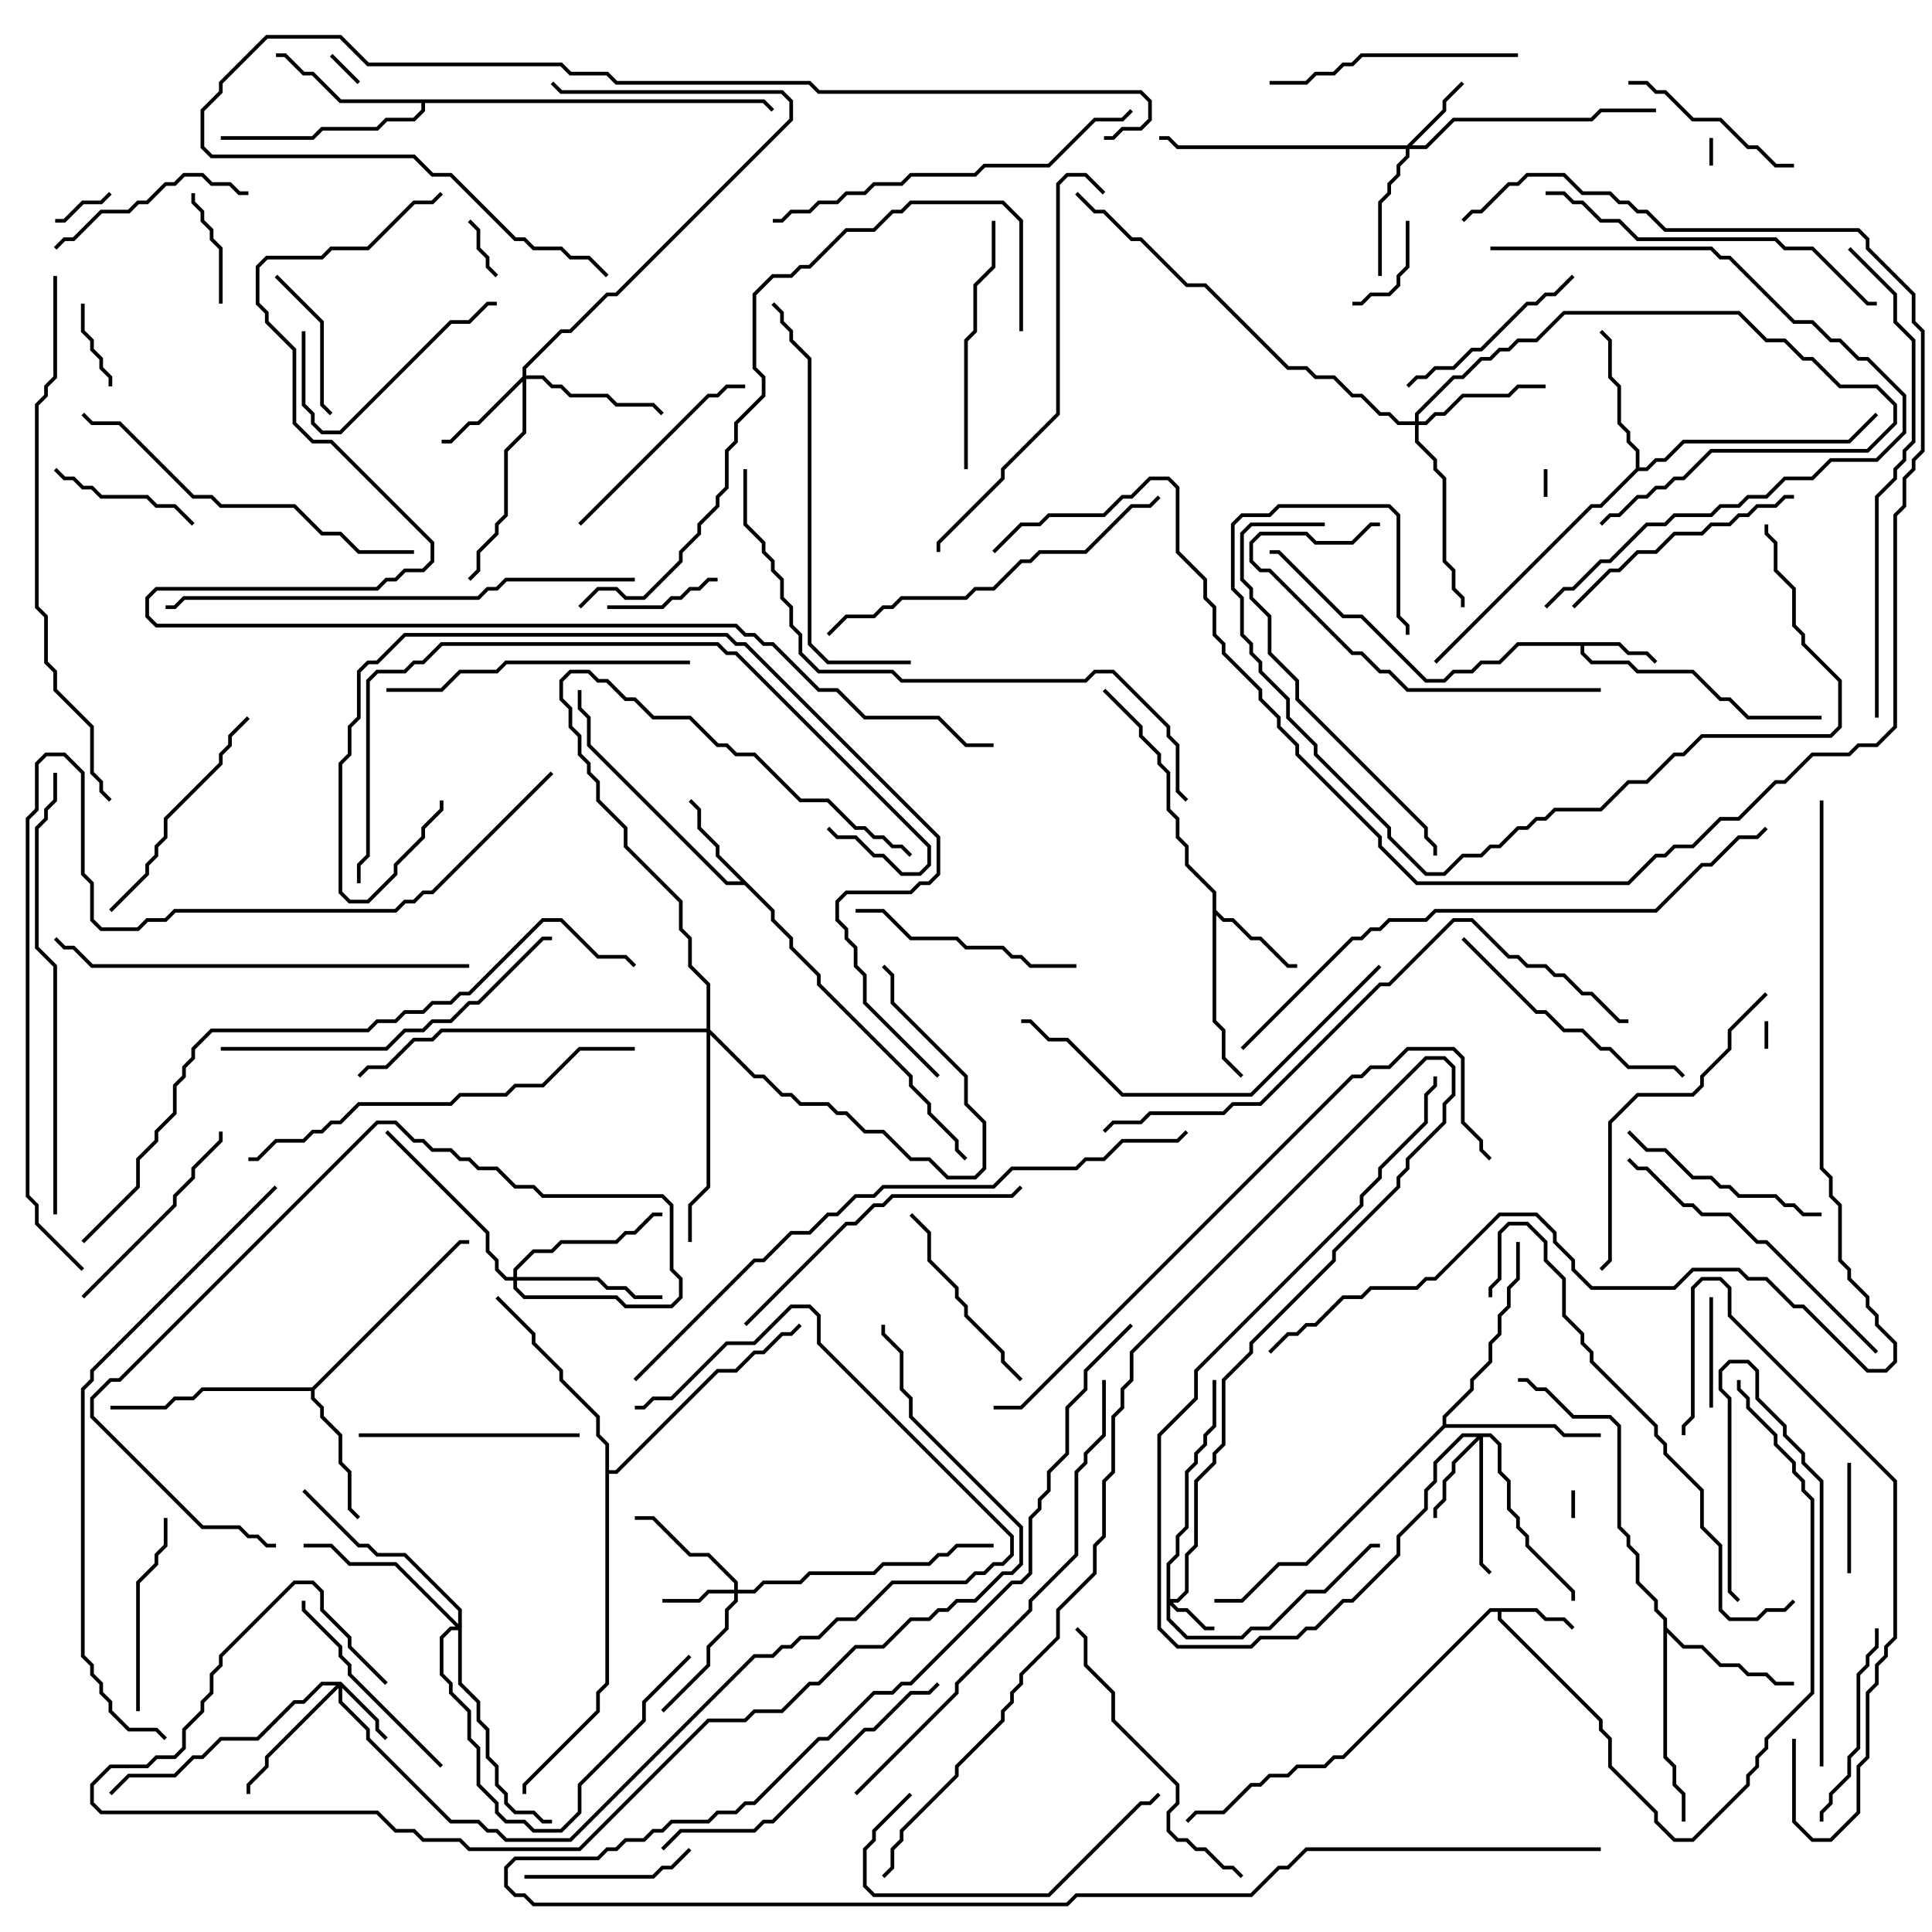 <svg version="1.1" width="105" height="105" xmlns="http://www.w3.org/2000/svg"><path d="M83.541,87.4L84.041,87.9L85.041,87.9L85.571,88.429L85.429,88.571L84.959,88.1L83.959,88.1L83.459,87.6L81.6,87.6L81.6,87.959L87.1,93.459L87.1,93.959L87.6,94.459L87.6,95.959L90.1,98.459L90.1,98.959L91.041,99.9L91.959,99.9L94.9,96.959L94.9,96.459L95.4,95.959L95.4,95.459L95.9,94.959L95.9,94.459L98.4,91.959L98.4,81.541L97.9,81.041L97.9,80.541L97.4,80.041L97.4,79.541L96.4,78.541L96.4,78.041L94.9,76.541L94.9,76.041L94.4,75.541L94.4,75L94.6,75L94.6,75.459L95.1,75.959L95.1,76.459L96.6,77.959L96.6,78.459L97.6,79.459L97.6,79.959L98.1,80.459L98.1,80.959L98.6,81.459L98.6,92.041L96.1,94.541L96.1,95.041L95.6,95.541L95.6,96.041L95.1,96.541L95.1,97.041L92.041,100.1L90.959,100.1L89.9,99.041L89.9,98.541L87.4,96.041L87.4,94.541L86.9,94.041L86.9,93.541L81.4,88.041L81.4,87.6L81.041,87.6L73.041,95.6L72.541,95.6L72.041,96.1L70.541,96.1L70.041,96.6L69.041,96.6L68.541,97.1L68.041,97.1L66.541,98.6L65.041,98.6L64.571,99.071L64.429,98.929L64.959,98.4L66.459,98.4L67.959,96.9L68.459,96.9L68.959,96.4L69.959,96.4L70.459,95.9L71.959,95.9L72.459,95.4L72.959,95.4L80.959,87.4z" stroke="none"/><path d="M88.041,34.9L88.541,35.4L89.541,35.4L90.071,35.929L89.929,36.071L89.459,35.6L88.459,35.6L87.959,35.1L86.1,35.1L86.1,35.459L86.541,35.9L88.541,35.9L89.041,36.4L92.041,36.4L93.541,37.9L94.041,37.9L95.041,38.9L99,38.9L99,39.1L94.959,39.1L93.959,38.1L93.459,38.1L91.959,36.6L88.959,36.6L88.459,36.1L86.459,36.1L85.9,35.541L85.9,35.1L82.541,35.1L81.541,36.1L80.541,36.1L80.041,36.6L79.041,36.6L78.541,37.1L77.459,37.1L73.959,33.6L72.959,33.6L69.459,30.1L69,30.1L69,29.9L69.541,29.9L73.041,33.4L74.041,33.4L77.541,36.9L78.459,36.9L78.959,36.4L79.959,36.4L80.459,35.9L81.459,35.9L82.459,34.9z" stroke="none"/><path d="M42.1,49.459L42.1,49.959L43.1,50.959L43.1,51.459L44.6,52.959L44.6,53.459L49.6,58.459L49.6,58.959L50.6,59.959L50.6,60.459L52.1,61.959L52.1,62.459L52.571,62.929L52.429,63.071L51.9,62.541L51.9,62.041L50.4,60.541L50.4,60.041L49.4,59.041L49.4,58.541L44.4,53.541L44.4,53.041L42.9,51.541L42.9,51.041L41.9,50.041L41.9,49.541L40.459,48.1L39.459,48.1L31.9,40.541L31.9,39.041L31.4,38.541L31.4,37.5L31.6,37.5L31.6,38.459L32.1,38.959L32.1,40.459L39.541,47.9L40.259,47.9L38.9,46.541L38.9,46.041L37.9,45.041L37.9,44.041L37.429,43.571L37.571,43.429L38.1,43.959L38.1,44.959L39.1,45.959L39.1,46.459z" stroke="none"/><path d="M65.9,48.541L64.4,47.041L64.4,46.041L63.9,45.541L63.9,44.541L63.4,44.041L63.4,42.041L62.9,41.541L62.9,41.041L61.9,40.041L61.9,39.541L59.929,37.571L60.071,37.429L62.1,39.459L62.1,39.959L63.1,40.959L63.1,41.459L63.6,41.959L63.6,43.959L64.1,44.459L64.1,45.459L64.6,45.959L64.6,46.959L66.1,48.459L66.1,49.459L66.541,49.9L67.041,49.9L68.041,50.9L68.541,50.9L70.041,52.4L70.5,52.4L70.5,52.6L69.959,52.6L68.459,51.1L67.959,51.1L66.959,50.1L66.459,50.1L66.1,49.741L66.1,55.459L66.6,55.959L66.6,57.459L67.571,58.429L67.429,58.571L66.4,57.541L66.4,56.041L65.9,55.541z" stroke="none"/><path d="M16.959,75.4L24.959,67.4L25.5,67.4L25.5,67.6L25.041,67.6L17.1,75.541L17.1,75.959L17.6,76.459L17.6,76.959L18.6,77.959L18.6,79.459L19.1,79.959L19.1,81.959L19.571,82.429L19.429,82.571L18.9,82.041L18.9,80.041L18.4,79.541L18.4,78.041L17.4,77.041L17.4,76.541L16.9,76.041L16.9,75.6L11.041,75.6L10.541,76.1L9.541,76.1L9.041,76.6L6,76.6L6,76.4L8.959,76.4L9.459,75.9L10.459,75.9L10.959,75.4z" stroke="none"/><path d="M90.4,88.041L89.9,87.541L89.9,87.041L88.9,86.041L88.9,84.541L88.4,84.041L88.4,83.541L87.9,83.041L87.9,77.541L87.459,77.1L85.459,77.1L83.959,75.6L83.459,75.6L82.959,75.1L82.5,75.1L82.5,74.9L83.041,74.9L83.541,75.4L84.041,75.4L85.541,76.9L87.541,76.9L88.1,77.459L88.1,82.959L88.6,83.459L88.6,83.959L89.1,84.459L89.1,85.959L90.1,86.959L90.1,87.459L90.6,87.959L90.6,88.459L91.541,89.4L92.541,89.4L93.541,90.4L94.541,90.4L95.041,90.9L96.041,90.9L96.541,91.4L97.5,91.4L97.5,91.6L96.459,91.6L95.959,91.1L94.959,91.1L94.459,90.6L93.459,90.6L92.459,89.6L91.459,89.6L90.6,88.741L90.6,95.459L91.1,95.959L91.1,96.959L91.6,97.459L91.6,99L91.4,99L91.4,97.541L90.9,97.041L90.9,96.041L90.4,95.541z" stroke="none"/><path d="M88.9,25.459L88.9,24.541L88.4,24.041L88.4,23.541L87.9,23.041L87.9,21.041L87.4,20.541L87.4,18.541L86.929,18.071L87.071,17.929L87.6,18.459L87.6,20.459L88.1,20.959L88.1,22.959L88.6,23.459L88.6,23.959L89.1,24.459L89.1,25.4L89.459,25.4L89.959,24.9L90.459,24.9L91.459,23.9L100.459,23.9L101.929,22.429L102.071,22.571L100.541,24.1L91.541,24.1L90.541,25.1L90.041,25.1L89.541,25.6L89.041,25.6L87.041,27.6L86.541,27.6L78.071,36.071L77.929,35.929L86.459,27.4L86.959,27.4z" stroke="none"/><path d="M41.541,5.4L42.071,5.929L41.929,6.071L41.459,5.6L23.1,5.6L23.1,6.041L22.541,6.6L21.041,6.6L20.541,7.1L17.541,7.1L17.041,7.6L12,7.6L12,7.4L16.959,7.4L17.459,6.9L20.459,6.9L20.959,6.4L22.459,6.4L22.9,5.959L22.9,5.6L18.459,5.6L16.959,4.1L16.459,4.1L15.459,3.1L15,3.1L15,2.9L15.541,2.9L16.541,3.9L17.041,3.9L18.541,5.4z" stroke="none"/><path d="M78.4,77.459L78.4,76.959L79.9,75.459L79.9,74.959L80.9,73.959L80.9,72.959L81.4,72.459L81.4,71.459L81.9,70.959L81.9,69.959L82.4,69.459L82.4,67.5L82.6,67.5L82.6,69.541L82.1,70.041L82.1,71.041L81.6,71.541L81.6,72.541L81.1,73.041L81.1,74.041L80.1,75.041L80.1,75.541L78.6,77.041L78.6,77.4L84.541,77.4L85.041,77.9L87,77.9L87,78.1L84.959,78.1L84.459,77.6L78.541,77.6L71.041,85.1L69.541,85.1L67.541,87.1L66,87.1L66,86.9L67.459,86.9L69.459,84.9L70.959,84.9z" stroke="none"/><path d="M32.9,78.541L32.4,78.041L32.4,77.041L30.4,75.041L30.4,74.541L28.9,73.041L28.9,72.541L26.929,70.571L27.071,70.429L29.1,72.459L29.1,72.959L30.6,74.459L30.6,74.959L32.6,76.959L32.6,77.959L33.1,78.459L33.1,79.9L33.459,79.9L38.959,74.4L39.959,74.4L40.959,73.4L41.459,73.4L42.459,72.4L42.959,72.4L43.429,71.929L43.571,72.071L43.041,72.6L42.541,72.6L41.541,73.6L41.041,73.6L40.041,74.6L39.041,74.6L33.541,80.1L33.1,80.1L33.1,91.541L32.6,92.041L32.6,93.041L28.6,97.041L28.6,97.5L28.4,97.5L28.4,96.959L32.4,92.959L32.4,91.959L32.9,91.459z" stroke="none"/><path d="M63.4,84.959L63.9,84.459L63.9,83.459L64.4,82.959L64.4,79.959L64.9,79.459L64.9,78.959L65.4,78.459L65.4,77.959L65.9,77.459L65.9,75L66.1,75L66.1,77.541L65.6,78.041L65.6,78.541L65.1,79.041L65.1,79.541L64.6,80.041L64.6,83.041L64.1,83.541L64.1,84.541L63.6,85.041L63.6,86.9L63.959,86.9L64.4,86.459L64.4,84.459L64.9,83.959L64.9,80.459L65.9,79.459L65.9,78.959L66.4,78.459L66.4,74.959L67.9,73.459L67.9,72.959L72.4,68.459L72.4,67.959L75.9,64.459L75.9,63.959L76.4,63.459L76.4,62.959L78.4,60.959L78.4,59.959L78.9,59.459L78.9,58.041L78.459,57.6L77.541,57.6L61.6,73.541L61.6,75.041L61.1,75.541L61.1,76.541L60.6,77.041L60.6,80.041L60.1,80.541L60.1,83.541L59.6,84.041L59.6,85.541L57.6,87.541L57.6,89.041L55.6,91.041L55.6,91.541L55.1,92.041L55.1,92.541L54.6,93.041L54.6,93.541L52.1,96.041L52.1,96.541L49.1,99.541L49.1,100.041L48.6,100.541L48.6,101.541L48.071,102.071L47.929,101.929L48.4,101.459L48.4,100.459L48.9,99.959L48.9,99.459L51.9,96.459L51.9,95.959L54.4,93.459L54.4,92.959L54.9,92.459L54.9,91.959L55.4,91.459L55.4,90.959L57.4,88.959L57.4,87.459L59.4,85.459L59.4,83.959L59.9,83.459L59.9,80.459L60.4,79.959L60.4,76.959L60.9,76.459L60.9,75.459L61.4,74.959L61.4,73.459L77.459,57.4L78.541,57.4L79.1,57.959L79.1,59.541L78.6,60.041L78.6,61.041L76.6,63.041L76.6,63.541L76.1,64.041L76.1,64.541L72.6,68.041L72.6,68.541L68.1,73.041L68.1,73.541L66.6,75.041L66.6,78.541L66.1,79.041L66.1,79.541L65.1,80.541L65.1,84.041L64.6,84.541L64.6,86.541L64.041,87.1L63.741,87.1L64.041,87.4L64.541,87.4L65.541,88.4L66,88.4L66,88.6L65.459,88.6L64.459,87.6L63.959,87.6L63.6,87.241L63.6,87.959L64.541,88.9L67.459,88.9L67.959,88.4L68.959,88.4L70.959,86.4L71.959,86.4L74.459,83.9L75,83.9L75,84.1L74.541,84.1L72.041,86.6L71.041,86.6L69.041,88.6L68.041,88.6L67.541,89.1L64.459,89.1L63.4,88.041z" stroke="none"/><path d="M18.541,91.4L20.6,93.459L20.6,93.959L21.071,94.429L20.929,94.571L20.4,94.041L20.4,93.541L18.6,91.741L18.6,92.459L20.1,93.959L20.1,94.459L24.541,98.9L26.041,98.9L26.541,99.4L27.041,99.4L27.541,99.9L30.959,99.9L40.959,89.9L41.959,89.9L42.459,89.4L42.959,89.4L43.459,88.9L44.459,88.9L45.459,87.9L46.459,87.9L48.459,85.9L52.459,85.9L52.959,85.4L53.459,85.4L53.959,84.9L54.459,84.9L54.9,84.459L54.9,83.541L44.4,73.041L44.4,71.541L43.959,71.1L43.041,71.1L41.041,73.1L39.541,73.1L36.541,76.1L35.541,76.1L35.041,76.6L34.5,76.6L34.5,76.4L34.959,76.4L35.459,75.9L36.459,75.9L39.459,72.9L40.959,72.9L42.959,70.9L44.041,70.9L44.6,71.459L44.6,72.959L55.1,83.459L55.1,84.541L54.541,85.1L54.041,85.1L53.541,85.6L53.041,85.6L52.541,86.1L48.541,86.1L46.541,88.1L45.541,88.1L44.541,89.1L43.541,89.1L43.041,89.6L42.541,89.6L42.041,90.1L41.041,90.1L31.041,100.1L27.459,100.1L26.959,99.6L26.459,99.6L25.959,99.1L24.459,99.1L19.9,94.541L19.9,94.041L18.4,92.541L18.4,91.741L14.6,95.541L14.6,96.041L13.6,97.041L13.6,97.5L13.4,97.5L13.4,96.959L14.4,95.959L14.4,95.459L18.259,91.6L17.541,91.6L16.541,92.6L16.041,92.6L14.041,94.6L12.041,94.6L11.041,95.6L10.541,95.6L9.541,96.6L7.041,96.6L6.071,97.571L5.929,97.429L6.959,96.4L9.459,96.4L10.459,95.4L10.959,95.4L11.959,94.4L13.959,94.4L15.959,92.4L16.459,92.4L17.459,91.4z" stroke="none"/><path d="M39.9,86.4L39.9,86.041L38.459,84.6L37.459,84.6L35.459,82.6L34.5,82.6L34.5,82.4L35.541,82.4L37.541,84.4L38.541,84.4L40.1,85.959L40.1,86.4L40.959,86.4L41.459,85.9L43.459,85.9L43.959,85.4L47.459,85.4L47.959,84.9L50.459,84.9L50.959,84.4L51.459,84.4L51.959,83.9L54,83.9L54,84.1L52.041,84.1L51.541,84.6L51.041,84.6L50.541,85.1L48.041,85.1L47.541,85.6L44.041,85.6L43.541,86.1L41.541,86.1L41.041,86.6L40.1,86.6L40.1,87.041L39.6,87.541L39.6,88.541L38.6,89.541L38.6,90.541L36.071,93.071L35.929,92.929L38.4,90.459L38.4,89.459L39.4,88.459L39.4,87.459L39.9,86.959L39.9,86.6L38.541,86.6L38.041,87.1L36,87.1L36,86.9L37.959,86.9L38.459,86.4z" stroke="none"/><path d="M76.459,7.9L78.4,5.959L78.4,5.459L79.429,4.429L79.571,4.571L78.6,5.541L78.6,6.041L76.741,7.9L77.459,7.9L78.959,6.4L86.459,6.4L86.959,5.9L90,5.9L90,6.1L87.041,6.1L86.541,6.6L79.041,6.6L77.541,8.1L76.6,8.1L76.6,8.541L76.1,9.041L76.1,9.541L75.6,10.041L75.6,10.541L75.1,11.041L75.1,15L74.9,15L74.9,10.959L75.4,10.459L75.4,9.959L75.9,9.459L75.9,8.959L76.4,8.459L76.4,8.1L63.959,8.1L63.459,7.6L63,7.6L63,7.4L63.541,7.4L64.041,7.9z" stroke="none"/><path d="M81.041,77.9L81.6,78.459L81.6,79.959L82.1,80.459L82.1,81.959L82.6,82.459L82.6,82.959L83.1,83.459L83.1,83.959L85.6,86.459L85.6,87L85.4,87L85.4,86.541L82.9,84.041L82.9,83.541L82.4,83.041L82.4,82.541L81.9,82.041L81.9,80.541L81.4,80.041L81.4,78.541L80.959,78.1L80.6,78.1L80.6,84.959L81.071,85.429L80.929,85.571L80.4,85.041L80.4,78.241L79.1,79.541L79.1,80.041L78.6,80.541L78.6,81.541L78.1,82.041L78.1,82.5L77.9,82.5L77.9,81.959L78.4,81.459L78.4,80.459L78.9,79.959L78.9,79.459L80.259,78.1L79.541,78.1L78.1,79.541L78.1,80.541L77.6,81.041L77.6,82.041L76.1,83.541L76.1,84.541L73.541,87.1L73.041,87.1L71.541,88.6L71.041,88.6L70.541,89.1L68.541,89.1L68.041,89.6L63.959,89.6L62.9,88.541L62.9,77.959L64.9,75.959L64.9,74.459L73.9,65.459L73.9,64.959L74.9,63.959L74.9,63.459L77.4,60.959L77.4,59.459L77.9,58.959L77.9,58.5L78.1,58.5L78.1,59.041L77.6,59.541L77.6,61.041L75.1,63.541L75.1,64.041L74.1,65.041L74.1,65.541L65.1,74.541L65.1,76.041L63.1,78.041L63.1,88.459L64.041,89.4L67.959,89.4L68.459,88.9L70.459,88.9L70.959,88.4L71.459,88.4L72.959,86.9L73.459,86.9L75.9,84.459L75.9,83.459L77.4,81.959L77.4,80.959L77.9,80.459L77.9,79.459L79.459,77.9z" stroke="none"/><path d="M28.4,20.459L28.4,19.959L30.459,17.9L30.959,17.9L32.959,15.9L33.459,15.9L42.9,6.459L42.9,5.541L42.459,5.1L30.459,5.1L29.929,4.571L30.071,4.429L30.541,4.9L42.541,4.9L43.1,5.459L43.1,6.541L33.541,16.1L33.041,16.1L31.041,18.1L30.541,18.1L28.6,20.041L28.6,20.4L29.541,20.4L30.041,20.9L30.541,20.9L31.041,21.4L33.041,21.4L33.541,21.9L35.541,21.9L36.071,22.429L35.929,22.571L35.459,22.1L33.459,22.1L32.959,21.6L30.959,21.6L30.459,21.1L29.959,21.1L29.459,20.6L28.6,20.6L28.6,23.541L27.6,24.541L27.6,28.041L27.1,28.541L27.1,29.041L26.1,30.041L26.1,31.041L25.571,31.571L25.429,31.429L25.9,30.959L25.9,29.959L26.9,28.959L26.9,28.459L27.4,27.959L27.4,24.459L28.4,23.459L28.4,20.741L26.041,23.1L25.541,23.1L24.541,24.1L24,24.1L24,23.9L24.459,23.9L25.459,22.9L25.959,22.9z" stroke="none"/><path d="M76.9,22.9L76.9,22.459L78.959,20.4L79.459,20.4L80.459,19.4L80.959,19.4L81.459,18.9L81.959,18.9L82.459,18.4L83.459,18.4L84.959,16.9L94.541,16.9L96.041,18.4L97.041,18.4L98.041,19.4L98.541,19.4L100.041,20.9L102.041,20.9L103.1,21.959L103.1,23.041L101.541,24.6L93.041,24.6L91.541,26.1L91.041,26.1L90.541,26.6L90.041,26.6L89.541,27.1L89.041,27.1L88.041,28.1L87.541,28.1L87.071,28.571L86.929,28.429L87.459,27.9L87.959,27.9L88.959,26.9L89.459,26.9L89.959,26.4L90.459,26.4L90.959,25.9L91.459,25.9L92.959,24.4L101.459,24.4L102.9,22.959L102.9,22.041L101.959,21.1L99.959,21.1L98.459,19.6L97.959,19.6L96.959,18.6L95.959,18.6L94.459,17.1L85.041,17.1L83.541,18.6L82.541,18.6L82.041,19.1L81.541,19.1L81.041,19.6L80.541,19.6L79.541,20.6L79.041,20.6L77.1,22.541L77.1,22.9L77.459,22.9L77.959,22.4L78.459,22.4L79.459,21.4L81.959,21.4L82.459,20.9L84,20.9L84,21.1L82.541,21.1L82.041,21.6L79.541,21.6L78.541,22.6L78.041,22.6L77.541,23.1L77.1,23.1L77.1,23.959L78.1,24.959L78.1,25.459L78.6,25.959L78.6,30.459L79.1,30.959L79.1,31.959L79.6,32.459L79.6,33L79.4,33L79.4,32.541L78.9,32.041L78.9,31.041L78.4,30.541L78.4,26.041L77.9,25.541L77.9,25.041L76.9,24.041L76.9,23.1L75.959,23.1L75.459,22.6L74.959,22.6L73.959,21.6L73.459,21.6L72.459,20.6L71.459,20.6L70.959,20.1L69.959,20.1L65.459,15.6L64.459,15.6L61.959,13.1L61.459,13.1L59.959,11.6L59.459,11.6L58.429,10.571L58.571,10.429L59.541,11.4L60.041,11.4L61.541,12.9L62.041,12.9L64.541,15.4L65.541,15.4L70.041,19.9L71.041,19.9L71.541,20.4L72.541,20.4L73.541,21.4L74.041,21.4L75.041,22.4L75.541,22.4L76.041,22.9z" stroke="none"/><path d="M27.9,69.4L27.9,68.959L28.959,67.9L29.959,67.9L30.459,67.4L33.459,67.4L33.959,66.9L34.459,66.9L35.459,65.9L36,65.9L36,66.1L35.541,66.1L34.541,67.1L34.041,67.1L33.541,67.6L30.541,67.6L30.041,68.1L29.041,68.1L28.1,69.041L28.1,69.4L32.541,69.4L33.041,69.9L34.041,69.9L34.541,70.4L36,70.4L36,70.6L34.459,70.6L33.959,70.1L32.959,70.1L32.459,69.6L28.1,69.6L28.1,69.959L28.541,70.4L33.541,70.4L34.041,70.9L36.459,70.9L36.9,70.459L36.9,69.541L36.4,69.041L36.4,65.541L35.959,65.1L29.459,65.1L28.959,64.6L27.959,64.6L26.959,63.6L25.959,63.6L25.459,63.1L24.959,63.1L24.459,62.6L23.459,62.6L22.959,62.1L22.459,62.1L21.459,61.1L20.541,61.1L6.541,75.1L6.041,75.1L5.1,76.041L5.1,76.959L11.041,82.9L13.041,82.9L13.541,83.4L14.041,83.4L14.541,83.9L15,83.9L15,84.1L14.459,84.1L13.959,83.6L13.459,83.6L12.959,83.1L10.959,83.1L4.9,77.041L4.9,75.959L5.959,74.9L6.459,74.9L20.459,60.9L21.541,60.9L22.541,61.9L23.041,61.9L23.541,62.4L24.541,62.4L25.041,62.9L25.541,62.9L26.041,63.4L27.041,63.4L28.041,64.4L29.041,64.4L29.541,64.9L36.041,64.9L36.6,65.459L36.6,68.959L37.1,69.459L37.1,70.541L36.541,71.1L33.959,71.1L33.459,70.6L28.459,70.6L27.9,70.041L27.9,69.6L27.459,69.6L26.9,69.041L26.9,68.541L26.4,68.041L26.4,67.041L20.929,61.571L21.071,61.429L26.6,66.959L26.6,67.959L27.1,68.459L27.1,68.959L27.541,69.4z" stroke="none"/><path d="M24.9,88.259L24.9,87.541L21.959,84.6L20.459,84.6L19.959,84.1L19.459,84.1L16.429,81.071L16.571,80.929L19.541,83.9L20.041,83.9L20.541,84.4L22.041,84.4L25.1,87.459L25.1,91.459L26.1,92.459L26.1,93.459L26.6,93.959L26.6,95.459L27.1,95.959L27.1,96.959L27.6,97.459L27.6,97.959L28.041,98.4L29.041,98.4L29.541,98.9L30,98.9L30,99.1L29.459,99.1L28.959,98.6L27.959,98.6L27.4,98.041L27.4,97.541L26.9,97.041L26.9,96.041L26.4,95.541L26.4,94.041L25.9,93.541L25.9,92.541L24.9,91.541L24.9,88.6L24.541,88.6L24.1,89.041L24.1,90.959L24.6,91.459L24.6,91.959L25.6,92.959L25.6,94.459L26.1,94.959L26.1,96.959L27.1,97.959L27.1,98.459L27.541,98.9L28.541,98.9L29.041,99.4L30.459,99.4L31.4,98.459L31.4,96.959L34.9,93.459L34.9,92.459L37.429,89.929L37.571,90.071L35.1,92.541L35.1,93.541L31.6,97.041L31.6,98.541L30.541,99.6L28.959,99.6L28.459,99.1L27.459,99.1L26.9,98.541L26.9,98.041L25.9,97.041L25.9,95.041L25.4,94.541L25.4,93.041L24.4,92.041L24.4,91.541L23.9,91.041L23.9,88.959L24.459,88.4L24.759,88.4L21.459,85.1L18.959,85.1L17.959,84.1L16.5,84.1L16.5,83.9L18.041,83.9L19.041,84.9L21.541,84.9z" stroke="none"/><path d="M38.4,55.9L38.4,53.541L37.4,52.541L37.4,51.041L36.9,50.541L36.9,49.041L33.9,46.041L33.9,45.041L32.4,43.541L32.4,42.541L31.9,42.041L31.9,41.541L31.4,41.041L31.4,40.041L30.9,39.541L30.9,38.541L30.4,38.041L30.4,36.959L30.959,36.4L32.041,36.4L32.541,36.9L33.041,36.9L34.041,37.9L34.541,37.9L35.541,38.9L37.541,38.9L39.041,40.4L39.541,40.4L40.041,40.9L41.041,40.9L43.541,43.4L45.041,43.4L46.541,44.9L47.041,44.9L47.541,45.4L48.041,45.4L48.541,45.9L49.041,45.9L49.571,46.429L49.429,46.571L48.959,46.1L48.459,46.1L47.959,45.6L47.459,45.6L46.959,45.1L46.459,45.1L44.959,43.6L43.459,43.6L40.959,41.1L39.959,41.1L39.459,40.6L38.959,40.6L37.459,39.1L35.459,39.1L34.459,38.1L33.959,38.1L32.959,37.1L32.459,37.1L31.959,36.6L31.041,36.6L30.6,37.041L30.6,37.959L31.1,38.459L31.1,39.459L31.6,39.959L31.6,40.959L32.1,41.459L32.1,41.959L32.6,42.459L32.6,43.459L34.1,44.959L34.1,45.959L37.1,48.959L37.1,50.459L37.6,50.959L37.6,52.459L38.6,53.459L38.6,55.959L41.041,58.4L41.541,58.4L42.541,59.4L43.041,59.4L43.541,59.9L45.041,59.9L45.541,60.4L46.041,60.4L47.041,61.4L48.041,61.4L49.541,62.9L50.541,62.9L51.541,63.9L52.959,63.9L53.4,63.459L53.4,61.041L52.4,60.041L52.4,58.541L48.4,54.541L48.4,53.041L47.929,52.571L48.071,52.429L48.6,52.959L48.6,54.459L52.6,58.459L52.6,59.959L53.6,60.959L53.6,63.541L53.041,64.1L51.459,64.1L50.459,63.1L49.459,63.1L47.959,61.6L46.959,61.6L45.959,60.6L45.459,60.6L44.959,60.1L43.459,60.1L42.959,59.6L42.459,59.6L41.459,58.6L40.959,58.6L38.6,56.241L38.6,64.541L37.6,65.541L37.6,67.5L37.4,67.5L37.4,65.459L38.4,64.459L38.4,56.1L24.041,56.1L23.541,56.6L22.541,56.6L21.041,58.1L20.041,58.1L19.571,58.571L19.429,58.429L19.959,57.9L20.959,57.9L22.459,56.4L23.459,56.4L23.959,55.9z" stroke="none"/><path d="M93.1,9L92.9,9L92.9,7.5L93.1,7.5z" stroke="none"/><path d="M95.9,55.5L96.1,55.5L96.1,57L95.9,57z" stroke="none"/><path d="M85.6,82.5L85.4,82.5L85.4,81L85.6,81z" stroke="none"/><path d="M83.9,25.5L84.1,25.5L84.1,27L83.9,27z" stroke="none"/><path d="M17.929,3.071L18.071,2.929L19.571,4.429L19.429,4.571z" stroke="none"/><path d="M25.429,12.071L25.571,11.929L26.1,12.459L26.1,13.459L26.6,13.959L26.6,14.459L27.071,14.929L26.929,15.071L26.4,14.541L26.4,14.041L25.9,13.541L25.9,12.541z" stroke="none"/><path d="M5.929,10.429L6.071,10.571L5.541,11.1L4.541,11.1L3.541,12.1L3,12.1L3,11.9L3.459,11.9L4.459,10.9L5.459,10.9z" stroke="none"/><path d="M6.1,21L5.9,21L5.9,20.541L5.4,20.041L5.4,19.541L4.9,19.041L4.9,18.541L4.4,18.041L4.4,16.5L4.6,16.5L4.6,17.959L5.1,18.459L5.1,18.959L5.6,19.459L5.6,19.959L6.1,20.459z" stroke="none"/><path d="M76.4,12L76.6,12L76.6,14.541L76.1,15.041L76.1,15.541L75.541,16.1L74.541,16.1L74.041,16.6L73.5,16.6L73.5,16.4L73.959,16.4L74.459,15.9L75.459,15.9L75.9,15.459L75.9,14.959L76.4,14.459z" stroke="none"/><path d="M100.6,85.5L100.4,85.5L100.4,79.5L100.6,79.5z" stroke="none"/><path d="M92.9,70.5L93.1,70.5L93.1,76.5L92.9,76.5z" stroke="none"/><path d="M10.4,10.5L10.6,10.5L10.6,10.959L11.1,11.459L11.1,11.959L11.6,12.459L11.6,12.959L12.1,13.459L12.1,16.5L11.9,16.5L11.9,13.541L11.4,13.041L11.4,12.541L10.9,12.041L10.9,11.541L10.4,11.041z" stroke="none"/><path d="M39,31.4L39,31.6L38.541,31.6L38.041,32.1L37.541,32.1L37.041,32.6L36.541,32.6L36.041,33.1L33,33.1L33,32.9L35.959,32.9L36.459,32.4L36.959,32.4L37.459,31.9L37.959,31.9L38.459,31.4z" stroke="none"/><path d="M10.571,28.429L10.429,28.571L9.459,27.6L8.459,27.6L7.959,27.1L5.459,27.1L4.959,26.6L4.459,26.6L3.959,26.1L3.459,26.1L2.929,25.571L3.071,25.429L3.541,25.9L4.041,25.9L4.541,26.4L5.041,26.4L5.541,26.9L8.041,26.9L8.541,27.4L9.541,27.4z" stroke="none"/><path d="M14.929,15.071L15.071,14.929L17.6,17.459L17.6,21.959L18.071,22.429L17.929,22.571L17.4,22.041L17.4,17.541z" stroke="none"/><path d="M28.5,102.1L28.5,101.9L35.459,101.9L35.959,101.4L36.459,101.4L37.429,100.429L37.571,100.571L36.541,101.6L36.041,101.6L35.541,102.1z" stroke="none"/><path d="M99.1,96L98.9,96L98.9,80.541L97.9,79.541L97.9,79.041L96.9,78.041L96.9,77.541L95.4,76.041L95.4,74.541L94.959,74.1L94.041,74.1L93.6,74.541L93.6,75.459L94.1,75.959L94.1,86.459L94.571,86.929L94.429,87.071L93.9,86.541L93.9,76.041L93.4,75.541L93.4,74.459L93.959,73.9L95.041,73.9L95.6,74.459L95.6,75.959L97.1,77.459L97.1,77.959L98.1,78.959L98.1,79.459L99.1,80.459z" stroke="none"/><path d="M88.5,4.6L88.5,4.4L89.541,4.4L90.041,4.9L90.541,4.9L92.041,6.4L93.541,6.4L95.041,7.9L95.541,7.9L96.541,8.9L97.5,8.9L97.5,9.1L96.459,9.1L95.459,8.1L94.959,8.1L93.459,6.6L91.959,6.6L90.459,5.1L89.959,5.1L89.459,4.6z" stroke="none"/><path d="M16.4,18L16.6,18L16.6,21.959L17.1,22.459L17.1,22.959L17.541,23.4L18.459,23.4L24.459,17.4L25.459,17.4L26.459,16.4L27,16.4L27,16.6L26.541,16.6L25.541,17.6L24.541,17.6L18.541,23.6L17.459,23.6L16.9,23.041L16.9,22.541L16.4,22.041z" stroke="none"/><path d="M8.9,82.5L9.1,82.5L9.1,84.041L8.6,84.541L8.6,85.041L7.6,86.041L7.6,93L7.4,93L7.4,85.959L8.4,84.959L8.4,84.459L8.9,83.959z" stroke="none"/><path d="M49.429,66.071L49.571,65.929L50.6,66.959L50.6,68.459L52.1,69.959L52.1,70.459L52.6,70.959L52.6,71.459L54.6,73.459L54.6,73.959L55.571,74.929L55.429,75.071L54.4,74.041L54.4,73.541L52.4,71.541L52.4,71.041L51.9,70.541L51.9,70.041L50.4,68.541L50.4,67.041z" stroke="none"/><path d="M76.571,21.071L76.429,20.929L76.959,20.4L77.459,20.4L77.959,19.9L78.959,19.9L79.959,18.9L80.459,18.9L82.959,16.4L83.459,16.4L83.959,15.9L84.459,15.9L85.429,14.929L85.571,15.071L84.541,16.1L84.041,16.1L83.541,16.6L83.041,16.6L80.541,19.1L80.041,19.1L79.041,20.1L78.041,20.1L77.541,20.6L77.041,20.6z" stroke="none"/><path d="M3.071,13.571L2.929,13.429L3.459,12.9L3.959,12.9L5.459,11.4L6.959,11.4L7.459,10.9L7.959,10.9L8.959,9.9L9.459,9.9L9.959,9.4L11.041,9.4L11.541,9.9L12.541,9.9L13.041,10.4L13.5,10.4L13.5,10.6L12.959,10.6L12.459,10.1L11.459,10.1L10.959,9.6L10.041,9.6L9.541,10.1L9.041,10.1L8.041,11.1L7.541,11.1L7.041,11.6L5.541,11.6L4.041,13.1L3.541,13.1z" stroke="none"/><path d="M101.9,88.5L102.1,88.5L102.1,89.541L101.6,90.041L101.6,90.541L101.1,91.041L101.1,95.041L100.6,95.541L100.6,96.541L99.6,97.541L99.6,98.041L99.1,98.541L99.1,99L98.9,99L98.9,98.459L99.4,97.959L99.4,97.459L100.4,96.459L100.4,95.459L100.9,94.959L100.9,90.959L101.4,90.459L101.4,89.959L101.9,89.459z" stroke="none"/><path d="M88.429,61.571L88.571,61.429L89.541,62.4L90.541,62.4L92.041,63.9L93.041,63.9L93.541,64.4L94.041,64.4L94.541,64.9L96.541,64.9L97.041,65.4L97.541,65.4L98.041,65.9L99,65.9L99,66.1L97.959,66.1L97.459,65.6L96.959,65.6L96.459,65.1L94.459,65.1L93.959,64.6L93.459,64.6L92.959,64.1L91.959,64.1L90.459,62.6L89.459,62.6z" stroke="none"/><path d="M4.571,70.571L4.429,70.429L9.4,65.459L9.4,64.959L10.4,63.959L10.4,63.459L11.9,61.959L11.9,61.5L12.1,61.5L12.1,62.041L10.6,63.541L10.6,64.041L9.6,65.041L9.6,65.541z" stroke="none"/><path d="M24.071,95.929L23.929,96.071L18.9,91.041L18.9,90.541L18.4,90.041L18.4,89.541L16.4,87.541L16.4,87L16.6,87L16.6,87.459L18.6,89.459L18.6,89.959L19.1,90.459L19.1,90.959z" stroke="none"/><path d="M31.571,28.571L31.429,28.429L38.459,21.4L38.959,21.4L39.459,20.9L40.5,20.9L40.5,21.1L39.541,21.1L39.041,21.6L38.541,21.6z" stroke="none"/><path d="M19.5,78.1L19.5,77.9L31.5,77.9L31.5,78.1z" stroke="none"/><path d="M58.5,52.4L58.5,52.6L55.959,52.6L55.459,52.1L54.959,52.1L54.459,51.6L52.459,51.6L51.959,51.1L49.459,51.1L47.959,49.6L46.5,49.6L46.5,49.4L48.041,49.4L49.541,50.9L52.041,50.9L52.541,51.4L54.541,51.4L55.041,51.9L55.541,51.9L56.041,52.4z" stroke="none"/><path d="M6.071,49.571L5.929,49.429L7.9,47.459L7.9,46.959L8.4,46.459L8.4,45.959L8.9,45.459L8.9,44.459L11.9,41.459L11.9,40.959L12.4,40.459L12.4,39.959L13.429,38.929L13.571,39.071L12.6,40.041L12.6,40.541L12.1,41.041L12.1,41.541L9.1,44.541L9.1,45.541L8.6,46.041L8.6,46.541L8.1,47.041L8.1,47.541z" stroke="none"/><path d="M85.571,33.071L85.429,32.929L87.459,30.9L87.959,30.9L88.959,29.9L89.959,29.9L90.959,28.9L92.459,28.9L92.959,28.4L93.959,28.4L94.459,27.9L94.959,27.9L95.459,27.4L96.459,27.4L96.959,26.9L97.5,26.9L97.5,27.1L97.041,27.1L96.541,27.6L95.541,27.6L95.041,28.1L94.541,28.1L94.041,28.6L93.041,28.6L92.541,29.1L91.041,29.1L90.041,30.1L89.041,30.1L88.041,31.1L87.541,31.1z" stroke="none"/><path d="M49.429,97.429L49.571,97.571L47.6,99.541L47.6,100.041L47.1,100.541L47.1,102.459L47.541,102.9L56.959,102.9L61.959,97.9L62.459,97.9L62.929,97.429L63.071,97.571L62.541,98.1L62.041,98.1L57.041,103.1L47.459,103.1L46.9,102.541L46.9,100.459L47.4,99.959L47.4,99.459z" stroke="none"/><path d="M69,4.6L69,4.4L70.959,4.4L71.459,3.9L72.459,3.9L72.959,3.4L73.459,3.4L73.959,2.9L82.5,2.9L82.5,3.1L74.041,3.1L73.541,3.6L73.041,3.6L72.541,4.1L71.541,4.1L71.041,4.6z" stroke="none"/><path d="M53.9,12L54.1,12L54.1,14.541L53.1,15.541L53.1,18.041L52.6,18.541L52.6,25.5L52.4,25.5L52.4,18.459L52.9,17.959L52.9,15.459L53.9,14.459z" stroke="none"/><path d="M79.429,51.071L79.571,50.929L83.541,54.9L84.041,54.9L85.041,55.9L86.041,55.9L87.041,56.9L87.541,56.9L88.541,57.9L91.041,57.9L91.571,58.429L91.429,58.571L90.959,58.1L88.459,58.1L87.459,57.1L86.959,57.1L85.959,56.1L84.959,56.1L83.959,55.1L83.459,55.1z" stroke="none"/><path d="M87,37.4L87,37.6L76.459,37.6L75.459,36.6L74.959,36.6L73.959,35.6L73.459,35.6L68.959,31.1L68.459,31.1L67.9,30.541L67.9,29.459L68.459,28.9L71.041,28.9L71.541,29.4L73.459,29.4L74.459,28.4L75,28.4L75,28.6L74.541,28.6L73.541,29.6L71.459,29.6L70.959,29.1L68.541,29.1L68.1,29.541L68.1,30.459L68.541,30.9L69.041,30.9L73.541,35.4L74.041,35.4L75.041,36.4L75.541,36.4L76.541,37.4z" stroke="none"/><path d="M67.571,101.929L67.429,102.071L66.959,101.6L66.459,101.6L65.459,100.6L64.959,100.6L64.459,100.1L63.959,100.1L63.4,99.541L63.4,98.459L63.9,97.959L63.9,97.041L60.4,93.541L60.4,92.041L58.9,90.541L58.9,89.041L58.429,88.571L58.571,88.429L59.1,88.959L59.1,90.459L60.6,91.959L60.6,93.459L64.1,96.959L64.1,98.041L63.6,98.541L63.6,99.459L64.041,99.9L64.541,99.9L65.041,100.4L65.541,100.4L66.541,101.4L67.041,101.4z" stroke="none"/><path d="M21,37.6L21,37.4L23.959,37.4L24.959,36.4L26.959,36.4L27.459,35.9L37.5,35.9L37.5,36.1L27.541,36.1L27.041,36.6L25.041,36.6L24.041,37.6z" stroke="none"/><path d="M40.571,72.071L40.429,71.929L45.959,66.4L46.459,66.4L47.459,65.4L47.959,65.4L48.459,64.9L54.959,64.9L55.429,64.429L55.571,64.571L55.041,65.1L48.541,65.1L48.041,65.6L47.541,65.6L46.541,66.6L46.041,66.6z" stroke="none"/><path d="M102.071,73.429L101.929,73.571L95.959,67.6L95.459,67.6L93.959,66.1L92.459,66.1L91.959,65.6L91.459,65.6L89.459,63.6L88.959,63.6L88.429,63.071L88.571,62.929L89.041,63.4L89.541,63.4L91.541,65.4L92.041,65.4L92.541,65.9L94.041,65.9L95.541,67.4L96.041,67.4z" stroke="none"/><path d="M95.929,53.929L96.071,54.071L94.1,56.041L94.1,57.041L92.6,58.541L92.6,59.041L92.041,59.6L89.041,59.6L87.6,61.041L87.6,68.541L87.071,69.071L86.929,68.929L87.4,68.459L87.4,60.959L88.959,59.4L91.959,59.4L92.4,58.959L92.4,58.459L93.9,56.959L93.9,55.959z" stroke="none"/><path d="M36.071,100.571L35.929,100.429L36.959,99.4L40.959,99.4L41.459,98.9L41.959,98.9L46.959,93.9L47.459,93.9L49.459,91.9L50.459,91.9L50.929,91.429L51.071,91.571L50.541,92.1L49.541,92.1L47.541,94.1L47.041,94.1L42.041,99.1L41.541,99.1L41.041,99.6L37.041,99.6z" stroke="none"/><path d="M97.4,94.5L97.6,94.5L97.6,98.959L98.541,99.9L99.459,99.9L100.9,98.459L100.9,95.959L101.4,95.459L101.4,91.959L101.9,91.459L101.9,90.459L102.4,89.959L102.4,89.459L102.9,88.959L102.9,80.541L93.9,71.541L93.9,70.041L93.459,69.6L92.541,69.6L92.1,70.041L92.1,77.041L91.6,77.541L91.6,78L91.4,78L91.4,77.459L91.9,76.959L91.9,69.959L92.459,69.4L93.541,69.4L94.1,69.959L94.1,71.459L103.1,80.459L103.1,89.041L102.6,89.541L102.6,90.041L102.1,90.541L102.1,91.541L101.6,92.041L101.6,95.541L101.1,96.041L101.1,98.541L99.541,100.1L98.459,100.1L97.4,99.041z" stroke="none"/><path d="M84,10.6L84,10.4L85.041,10.4L85.541,10.9L86.041,10.9L87.041,11.9L88.041,11.9L89.041,12.9L96.541,12.9L97.041,13.4L98.541,13.4L101.541,16.4L102,16.4L102,16.6L101.459,16.6L98.459,13.6L96.959,13.6L96.459,13.1L88.959,13.1L87.959,12.1L86.959,12.1L85.959,11.1L85.459,11.1L84.959,10.6z" stroke="none"/><path d="M72,28.4L72,28.6L68.041,28.6L67.6,29.041L67.6,31.459L68.1,31.959L68.1,32.459L69.1,33.459L69.1,35.459L70.6,36.959L70.6,37.959L77.6,44.959L77.6,45.459L78.1,45.959L78.1,46.5L77.9,46.5L77.9,46.041L77.4,45.541L77.4,45.041L70.4,38.041L70.4,37.041L68.9,35.541L68.9,33.541L67.9,32.541L67.9,32.041L67.4,31.541L67.4,28.959L67.959,28.4z" stroke="none"/><path d="M12,57.1L12,56.9L20.959,56.9L21.959,55.9L22.959,55.9L23.459,55.4L24.459,55.4L25.459,54.4L25.959,54.4L29.459,50.9L30,50.9L30,51.1L29.541,51.1L26.041,54.6L25.541,54.6L24.541,55.6L23.541,55.6L23.041,56.1L22.041,56.1L21.041,57.1z" stroke="none"/><path d="M22.5,29.9L22.5,30.1L19.459,30.1L18.459,29.1L17.459,29.1L15.959,27.6L11.959,27.6L11.459,27.1L10.459,27.1L6.459,23.1L4.959,23.1L4.429,22.571L4.571,22.429L5.041,22.9L6.541,22.9L10.541,26.9L11.541,26.9L12.041,27.4L16.041,27.4L17.541,28.9L18.541,28.9L19.541,29.9z" stroke="none"/><path d="M45.071,34.571L44.929,34.429L45.959,33.4L47.459,33.4L47.959,32.9L48.459,32.9L48.959,32.4L52.459,32.4L52.959,31.9L53.959,31.9L55.459,30.4L55.959,30.4L56.459,29.9L58.959,29.9L61.459,27.4L62.459,27.4L62.929,26.929L63.071,27.071L62.541,27.6L61.541,27.6L59.041,30.1L56.541,30.1L56.041,30.6L55.541,30.6L54.041,32.1L53.041,32.1L52.541,32.6L49.041,32.6L48.541,33.1L48.041,33.1L47.541,33.6L46.041,33.6z" stroke="none"/><path d="M74.929,52.429L75.071,52.571L68.041,59.6L60.959,59.6L57.959,56.6L56.959,56.6L55.959,55.6L55.5,55.6L55.5,55.4L56.041,55.4L57.041,56.4L58.041,56.4L61.041,59.4L67.959,59.4z" stroke="none"/><path d="M81,13.6L81,13.4L93.041,13.4L93.541,13.9L94.041,13.9L97.541,17.4L98.541,17.4L99.541,18.4L100.041,18.4L101.041,19.4L101.541,19.4L103.6,21.459L103.6,23.541L102.041,25.1L99.541,25.1L98.541,26.1L97.041,26.1L96.041,27.1L95.041,27.1L94.541,27.6L93.541,27.6L93.041,28.1L91.041,28.1L90.541,28.6L89.541,28.6L87.541,30.6L87.041,30.6L85.541,32.1L85.041,32.1L84.071,33.071L83.929,32.929L84.959,31.9L85.459,31.9L86.959,30.4L87.459,30.4L89.459,28.4L90.459,28.4L90.959,27.9L92.959,27.9L93.459,27.4L94.459,27.4L94.959,26.9L95.959,26.9L96.959,25.9L98.459,25.9L99.459,24.9L101.959,24.9L103.4,23.459L103.4,21.541L101.459,19.6L100.959,19.6L99.959,18.6L99.459,18.6L98.459,17.6L97.459,17.6L93.959,14.1L93.459,14.1L92.959,13.6z" stroke="none"/><path d="M42,12.1L42,11.9L42.459,11.9L42.959,11.4L43.959,11.4L44.459,10.9L45.459,10.9L45.959,10.4L46.959,10.4L47.459,9.9L48.959,9.9L49.459,9.4L52.959,9.4L53.459,8.9L56.959,8.9L59.459,6.4L60.959,6.4L61.429,5.929L61.571,6.071L61.041,6.6L59.541,6.6L57.041,9.1L53.541,9.1L53.041,9.6L49.541,9.6L49.041,10.1L47.541,10.1L47.041,10.6L46.041,10.6L45.541,11.1L44.541,11.1L44.041,11.6L43.041,11.6L42.541,12.1z" stroke="none"/><path d="M95.9,28.5L96.1,28.5L96.1,28.959L96.6,29.459L96.6,30.959L97.6,31.959L97.6,33.959L98.1,34.459L98.1,34.959L100.1,36.959L100.1,39.541L99.541,40.1L92.541,40.1L91.541,41.1L91.041,41.1L89.541,42.6L88.541,42.6L87.041,44.1L84.541,44.1L84.041,44.6L83.541,44.6L83.041,45.1L82.541,45.1L81.541,46.1L81.041,46.1L80.541,46.6L79.541,46.6L78.541,47.6L77.459,47.6L75.4,45.541L75.4,45.041L71.4,41.041L71.4,40.541L69.9,39.041L69.9,38.041L68.4,36.541L68.4,36.041L67.9,35.541L67.9,35.041L67.4,34.541L67.4,32.541L66.9,32.041L66.9,28.459L67.459,27.9L68.959,27.9L69.459,27.4L75.541,27.4L76.1,27.959L76.1,33.459L76.6,33.959L76.6,34.5L76.4,34.5L76.4,34.041L75.9,33.541L75.9,28.041L75.459,27.6L69.541,27.6L69.041,28.1L67.541,28.1L67.1,28.541L67.1,31.959L67.6,32.459L67.6,34.459L68.1,34.959L68.1,35.459L68.6,35.959L68.6,36.459L70.1,37.959L70.1,38.959L71.6,40.459L71.6,40.959L75.6,44.959L75.6,45.459L77.541,47.4L78.459,47.4L79.459,46.4L80.459,46.4L80.959,45.9L81.459,45.9L82.459,44.9L82.959,44.9L83.459,44.4L83.959,44.4L84.459,43.9L86.959,43.9L88.459,42.4L89.459,42.4L90.959,40.9L91.459,40.9L92.459,39.9L99.459,39.9L99.9,39.459L99.9,37.041L97.9,35.041L97.9,34.541L97.4,34.041L97.4,32.041L96.4,31.041L96.4,29.541L95.9,29.041z" stroke="none"/><path d="M49.5,35.9L49.5,36.1L44.959,36.1L43.9,35.041L43.9,19.541L42.9,18.541L42.9,18.041L42.4,17.541L42.4,17.041L41.929,16.571L42.071,16.429L42.6,16.959L42.6,17.459L43.1,17.959L43.1,18.459L44.1,19.459L44.1,34.959L45.041,35.9z" stroke="none"/><path d="M60.071,10.429L59.929,10.571L58.959,9.6L58.041,9.6L57.6,10.041L57.6,22.541L54.6,25.541L54.6,26.041L51.1,29.541L51.1,30L50.9,30L50.9,29.459L54.4,25.959L54.4,25.459L57.4,22.459L57.4,9.959L57.959,9.4L59.041,9.4z" stroke="none"/><path d="M34.5,56.9L34.5,57.1L31.541,57.1L29.541,59.1L28.041,59.1L27.541,59.6L25.041,59.6L24.541,60.1L19.541,60.1L18.541,61.1L18.041,61.1L17.541,61.6L17.041,61.6L16.541,62.1L15.041,62.1L14.041,63.1L13.5,63.1L13.5,62.9L13.959,62.9L14.959,61.9L16.459,61.9L16.959,61.4L17.459,61.4L17.959,60.9L18.459,60.9L19.459,59.9L24.459,59.9L24.959,59.4L27.459,59.4L27.959,58.9L29.459,58.9L31.459,56.9z" stroke="none"/><path d="M25.5,52.4L25.5,52.6L4.959,52.6L3.959,51.6L3.459,51.6L2.929,51.071L3.071,50.929L3.541,51.4L4.041,51.4L5.041,52.4z" stroke="none"/><path d="M97.429,86.929L97.571,87.071L97.041,87.6L96.041,87.6L95.541,88.1L93.959,88.1L93.4,87.541L93.4,84.041L92.4,83.041L92.4,81.041L90.4,79.041L90.4,78.541L89.9,78.041L89.9,77.541L86.4,74.041L86.4,73.541L85.9,73.041L85.9,72.541L84.9,71.541L84.9,69.541L83.9,68.541L83.9,67.541L82.959,66.6L82.041,66.6L81.6,67.041L81.6,69.541L81.1,70.041L81.1,70.5L80.9,70.5L80.9,69.959L81.4,69.459L81.4,66.959L81.959,66.4L83.041,66.4L84.1,67.459L84.1,68.459L85.1,69.459L85.1,71.459L86.1,72.459L86.1,72.959L86.6,73.459L86.6,73.959L90.1,77.459L90.1,77.959L90.6,78.459L90.6,78.959L92.6,80.959L92.6,82.959L93.6,83.959L93.6,87.459L94.041,87.9L95.459,87.9L95.959,87.4L96.959,87.4z" stroke="none"/><path d="M3.1,66L2.9,66L2.9,52.541L1.9,51.541L1.9,44.959L2.4,44.459L2.4,43.959L2.9,43.459L2.9,42L3.1,42L3.1,43.541L2.6,44.041L2.6,44.541L2.1,45.041L2.1,51.459L3.1,52.459z" stroke="none"/><path d="M102.1,39L101.9,39L101.9,26.959L102.9,25.959L102.9,25.459L103.4,24.959L103.4,24.459L103.9,23.959L103.9,18.541L102.9,17.541L102.9,16.041L100.429,13.571L100.571,13.429L103.1,15.959L103.1,17.459L104.1,18.459L104.1,24.041L103.6,24.541L103.6,25.041L103.1,25.541L103.1,26.041L102.1,27.041z" stroke="none"/><path d="M34.5,31.4L34.5,31.6L27.541,31.6L27.041,32.1L26.541,32.1L26.041,32.6L10.041,32.6L9.541,33.1L9,33.1L9,32.9L9.459,32.9L9.959,32.4L25.959,32.4L26.459,31.9L26.959,31.9L27.459,31.4z" stroke="none"/><path d="M44.929,45.071L45.071,44.929L45.541,45.4L46.541,45.4L47.541,46.4L48.041,46.4L49.041,47.4L49.959,47.4L50.4,46.959L50.4,46.041L39.959,35.6L39.459,35.6L38.959,35.1L24.041,35.1L23.041,36.1L22.541,36.1L22.041,36.6L20.541,36.6L20.1,37.041L20.1,46.541L19.6,47.041L19.6,48L19.4,48L19.4,46.959L19.9,46.459L19.9,36.959L20.459,36.4L21.959,36.4L22.459,35.9L22.959,35.9L23.959,34.9L39.041,34.9L39.541,35.4L40.041,35.4L50.6,45.959L50.6,47.041L50.041,47.6L48.959,47.6L47.959,46.6L47.459,46.6L46.459,45.6L45.459,45.6z" stroke="none"/><path d="M59.9,75L60.1,75L60.1,78.041L59.1,79.041L59.1,79.541L58.6,80.041L58.6,84.541L56.1,87.041L56.1,87.541L52.1,91.541L52.1,92.041L46.571,97.571L46.429,97.429L51.9,91.959L51.9,91.459L55.9,87.459L55.9,86.959L58.4,84.459L58.4,79.959L58.9,79.459L58.9,78.959L59.9,77.959z" stroke="none"/><path d="M60,7.6L60,7.4L60.459,7.4L60.959,6.9L61.959,6.9L62.4,6.459L62.4,5.541L61.959,5.1L44.459,5.1L43.959,4.6L33.459,4.6L32.959,4.1L30.959,4.1L30.459,3.6L19.959,3.6L18.459,2.1L14.541,2.1L12.1,4.541L12.1,5.041L11.1,6.041L11.1,7.959L11.541,8.4L22.541,8.4L23.541,9.4L24.541,9.4L28.041,12.9L28.541,12.9L29.041,13.4L30.541,13.4L31.041,13.9L32.041,13.9L33.071,14.929L32.929,15.071L31.959,14.1L30.959,14.1L30.459,13.6L28.959,13.6L28.459,13.1L27.959,13.1L24.459,9.6L23.459,9.6L22.459,8.6L11.459,8.6L10.9,8.041L10.9,5.959L11.9,4.959L11.9,4.459L14.459,1.9L18.541,1.9L20.041,3.4L30.541,3.4L31.041,3.9L33.041,3.9L33.541,4.4L44.041,4.4L44.541,4.9L62.041,4.9L62.6,5.459L62.6,6.541L62.041,7.1L61.041,7.1L60.541,7.6z" stroke="none"/><path d="M55.6,18L55.4,18L55.4,12.041L54.459,11.1L49.541,11.1L49.041,11.6L48.541,11.6L47.541,12.6L46.041,12.6L44.041,14.6L43.541,14.6L43.041,15.1L42.041,15.1L41.1,16.041L41.1,19.959L41.6,20.459L41.6,21.541L40.1,23.041L40.1,24.041L39.6,24.541L39.6,26.541L39.1,27.041L39.1,27.541L38.1,28.541L38.1,29.041L37.1,30.041L37.1,30.541L35.041,32.6L33.959,32.6L33.459,32.1L32.541,32.1L31.571,33.071L31.429,32.929L32.459,31.9L33.541,31.9L34.041,32.4L34.959,32.4L36.9,30.459L36.9,29.959L37.9,28.959L37.9,28.459L38.9,27.459L38.9,26.959L39.4,26.459L39.4,24.459L39.9,23.959L39.9,22.959L41.4,21.459L41.4,20.541L40.9,20.041L40.9,15.959L41.959,14.9L42.959,14.9L43.459,14.4L43.959,14.4L45.959,12.4L47.459,12.4L48.459,11.4L48.959,11.4L49.459,10.9L54.541,10.9L55.6,11.959z" stroke="none"/><path d="M2.9,15L3.1,15L3.1,20.541L2.6,21.041L2.6,21.541L2.1,22.041L2.1,32.959L2.6,33.459L2.6,35.959L3.1,36.459L3.1,37.459L5.1,39.459L5.1,41.959L5.6,42.459L5.6,42.959L6.071,43.429L5.929,43.571L5.4,43.041L5.4,42.541L4.9,42.041L4.9,39.541L2.9,37.541L2.9,36.541L2.4,36.041L2.4,33.541L1.9,33.041L1.9,21.959L2.4,21.459L2.4,20.959L2.9,20.459z" stroke="none"/><path d="M60.071,61.571L59.929,61.429L60.459,60.9L61.959,60.9L62.459,60.4L66.459,60.4L66.959,59.9L68.459,59.9L74.959,53.4L75.459,53.4L78.959,49.9L80.041,49.9L82.041,51.9L82.541,51.9L83.041,52.4L84.041,52.4L84.541,52.9L85.041,52.9L86.041,53.9L86.541,53.9L88.041,55.4L88.5,55.4L88.5,55.6L87.959,55.6L86.459,54.1L85.959,54.1L84.959,53.1L84.459,53.1L83.959,52.6L82.959,52.6L82.459,52.1L81.959,52.1L79.959,50.1L79.041,50.1L75.541,53.6L75.041,53.6L68.541,60.1L67.041,60.1L66.541,60.6L62.541,60.6L62.041,61.1L60.541,61.1z" stroke="none"/><path d="M40.4,25.5L40.6,25.5L40.6,28.459L41.6,29.459L41.6,29.959L42.1,30.459L42.1,30.959L42.6,31.459L42.6,32.459L43.1,32.959L43.1,33.959L43.6,34.459L43.6,35.459L44.541,36.4L48.541,36.4L49.041,36.9L58.959,36.9L59.459,36.4L60.541,36.4L63.6,39.459L63.6,39.959L64.1,40.459L64.1,42.959L64.571,43.429L64.429,43.571L63.9,43.041L63.9,40.541L63.4,40.041L63.4,39.541L60.459,36.6L59.541,36.6L59.041,37.1L48.959,37.1L48.459,36.6L44.459,36.6L43.4,35.541L43.4,34.541L42.9,34.041L42.9,33.041L42.4,32.541L42.4,31.541L41.9,31.041L41.9,30.541L41.4,30.041L41.4,29.541L40.4,28.541z" stroke="none"/><path d="M54,76.6L54,76.4L55.459,76.4L73.459,58.4L73.959,58.4L74.459,57.9L75.459,57.9L76.459,56.9L79.041,56.9L79.6,57.459L79.6,60.959L80.6,61.959L80.6,62.459L81.071,62.929L80.929,63.071L80.4,62.541L80.4,62.041L79.4,61.041L79.4,57.541L78.959,57.1L76.541,57.1L75.541,58.1L74.541,58.1L74.041,58.6L73.541,58.6L55.541,76.6z" stroke="none"/><path d="M14.929,64.429L15.071,64.571L5.1,74.541L5.1,75.041L4.6,75.541L4.6,89.959L5.1,90.459L5.1,90.959L5.6,91.459L5.6,91.959L6.1,92.459L6.1,92.959L7.041,93.9L8.541,93.9L9.071,94.429L8.929,94.571L8.459,94.1L6.959,94.1L5.9,93.041L5.9,92.541L5.4,92.041L5.4,91.541L4.9,91.041L4.9,90.541L4.4,90.041L4.4,75.459L4.9,74.959L4.9,74.459z" stroke="none"/><path d="M51.071,58.429L50.929,58.571L46.9,54.541L46.9,53.041L46.4,52.541L46.4,51.541L45.9,51.041L45.9,50.541L45.4,50.041L45.4,48.959L45.959,48.4L49.459,48.4L49.959,47.9L50.459,47.9L50.9,47.459L50.9,45.541L40.459,35.1L39.959,35.1L39.459,34.6L22.041,34.6L20.541,36.1L20.041,36.1L19.6,36.541L19.6,39.041L19.1,39.541L19.1,41.041L18.6,41.541L18.6,48.459L19.041,48.9L19.959,48.9L21.4,47.459L21.4,46.959L22.9,45.459L22.9,44.959L23.9,43.959L23.9,43.5L24.1,43.5L24.1,44.041L23.1,45.041L23.1,45.541L21.6,47.041L21.6,47.541L20.041,49.1L18.959,49.1L18.4,48.541L18.4,41.459L18.9,40.959L18.9,39.459L19.4,38.959L19.4,36.459L19.959,35.9L20.459,35.9L21.959,34.4L39.541,34.4L40.041,34.9L40.541,34.9L51.1,45.459L51.1,47.541L50.541,48.1L50.041,48.1L49.541,48.6L46.041,48.6L45.6,49.041L45.6,49.959L46.1,50.459L46.1,50.959L46.6,51.459L46.6,52.459L47.1,52.959L47.1,54.459z" stroke="none"/><path d="M67.571,57.071L67.429,56.929L73.459,50.9L73.959,50.9L74.459,50.4L74.959,50.4L75.459,49.9L77.459,49.9L77.959,49.4L89.959,49.4L92.459,46.9L92.959,46.9L94.459,45.4L95.459,45.4L95.929,44.929L96.071,45.071L95.541,45.6L94.541,45.6L93.041,47.1L92.541,47.1L90.041,49.6L78.041,49.6L77.541,50.1L75.541,50.1L75.041,50.6L74.541,50.6L74.041,51.1L73.541,51.1z" stroke="none"/><path d="M54.071,30.071L53.929,29.929L55.459,28.4L56.459,28.4L56.959,27.9L59.959,27.9L60.959,26.9L61.459,26.9L62.459,25.9L63.541,25.9L64.1,26.459L64.1,29.959L65.6,31.459L65.6,32.459L66.1,32.959L66.1,34.459L66.6,34.959L66.6,35.459L68.6,37.459L68.6,37.959L69.6,38.959L69.6,39.459L70.6,40.459L70.6,40.959L75.1,45.459L75.1,45.959L77.041,47.9L88.459,47.9L89.959,46.4L90.459,46.4L90.959,45.9L91.959,45.9L93.459,44.4L94.459,44.4L96.459,42.4L96.959,42.4L98.459,40.9L100.459,40.9L100.959,40.4L101.959,40.4L102.9,39.459L102.9,27.959L103.4,27.459L103.4,25.959L103.9,25.459L103.9,24.959L104.4,24.459L104.4,18.041L103.9,17.541L103.9,16.041L101.4,13.541L101.4,13.041L100.959,12.6L90.459,12.6L89.459,11.6L88.959,11.6L88.459,11.1L87.959,11.1L87.459,10.6L85.959,10.6L84.959,9.6L83.041,9.6L82.541,10.1L82.041,10.1L80.541,11.6L80.041,11.6L79.571,12.071L79.429,11.929L79.959,11.4L80.459,11.4L81.959,9.9L82.459,9.9L82.959,9.4L85.041,9.4L86.041,10.4L87.541,10.4L88.041,10.9L88.541,10.9L89.041,11.4L89.541,11.4L90.541,12.4L101.041,12.4L101.6,12.959L101.6,13.459L104.1,15.959L104.1,17.459L104.6,17.959L104.6,24.541L104.1,25.041L104.1,25.541L103.6,26.041L103.6,27.541L103.1,28.041L103.1,39.541L102.041,40.6L101.041,40.6L100.541,41.1L98.541,41.1L97.041,42.6L96.541,42.6L94.541,44.6L93.541,44.6L92.041,46.1L91.041,46.1L90.541,46.6L90.041,46.6L88.541,48.1L76.959,48.1L74.9,46.041L74.9,45.541L70.4,41.041L70.4,40.541L69.4,39.541L69.4,39.041L68.4,38.041L68.4,37.541L66.4,35.541L66.4,35.041L65.9,34.541L65.9,33.041L65.4,32.541L65.4,31.541L63.9,30.041L63.9,26.541L63.459,26.1L62.541,26.1L61.541,27.1L61.041,27.1L60.041,28.1L57.041,28.1L56.541,28.6L55.541,28.6z" stroke="none"/><path d="M34.571,75.071L34.429,74.929L40.959,68.4L41.459,68.4L42.959,66.9L43.959,66.9L44.959,65.9L45.459,65.9L46.459,64.9L47.459,64.9L47.959,64.4L53.959,64.4L54.959,63.4L58.459,63.4L58.959,62.9L59.959,62.9L60.959,61.9L63.959,61.9L64.429,61.429L64.571,61.571L64.041,62.1L61.041,62.1L60.041,63.1L59.041,63.1L58.541,63.6L55.041,63.6L54.041,64.6L48.041,64.6L47.541,65.1L46.541,65.1L45.541,66.1L45.041,66.1L44.041,67.1L43.041,67.1L41.541,68.6L41.041,68.6z" stroke="none"/><path d="M21.071,91.429L20.929,91.571L18.9,89.541L18.9,89.041L17.4,87.541L17.4,86.541L16.959,86.1L16.041,86.1L12.1,90.041L12.1,90.541L11.6,91.041L11.6,92.041L11.1,92.541L11.1,93.041L10.1,94.041L10.1,95.041L9.541,95.6L8.541,95.6L8.041,96.1L6.041,96.1L5.1,97.041L5.1,97.959L5.541,98.4L20.541,98.4L21.541,99.4L22.541,99.4L23.041,99.9L25.041,99.9L25.541,100.4L31.459,100.4L38.459,93.4L40.459,93.4L40.959,92.9L42.459,92.9L43.959,91.4L44.459,91.4L46.459,89.4L47.959,89.4L49.459,87.9L50.459,87.9L50.959,87.4L51.459,87.4L51.959,86.9L52.959,86.9L54.459,85.4L54.959,85.4L55.4,84.959L55.4,83.041L49.4,77.041L49.4,76.041L48.9,75.541L48.9,73.541L47.9,72.541L47.9,72L48.1,72L48.1,72.459L49.1,73.459L49.1,75.459L49.6,75.959L49.6,76.959L55.6,82.959L55.6,85.041L55.041,85.6L54.541,85.6L53.041,87.1L52.041,87.1L51.541,87.6L51.041,87.6L50.541,88.1L49.541,88.1L48.041,89.6L46.541,89.6L44.541,91.6L44.041,91.6L42.541,93.1L41.041,93.1L40.541,93.6L38.541,93.6L31.541,100.6L25.459,100.6L24.959,100.1L22.959,100.1L22.459,99.6L21.459,99.6L20.459,98.6L5.459,98.6L4.9,98.041L4.9,96.959L5.959,95.9L7.959,95.9L8.459,95.4L9.459,95.4L9.9,94.959L9.9,93.959L10.9,92.959L10.9,92.459L11.4,91.959L11.4,90.959L11.9,90.459L11.9,89.959L15.959,85.9L17.041,85.9L17.6,86.459L17.6,87.459L19.1,88.959L19.1,89.459z" stroke="none"/><path d="M4.571,67.571L4.429,67.429L7.4,64.459L7.4,62.959L8.4,61.959L8.4,61.459L9.4,60.459L9.4,58.959L9.9,58.459L9.9,57.959L10.4,57.459L10.4,56.959L11.459,55.9L19.959,55.9L20.459,55.4L21.459,55.4L21.959,54.9L22.959,54.9L23.459,54.4L24.459,54.4L24.959,53.9L25.459,53.9L29.459,49.9L30.541,49.9L32.541,51.9L34.041,51.9L34.571,52.429L34.429,52.571L33.959,52.1L32.459,52.1L30.459,50.1L29.541,50.1L25.541,54.1L25.041,54.1L24.541,54.6L23.541,54.6L23.041,55.1L22.041,55.1L21.541,55.6L20.541,55.6L20.041,56.1L11.541,56.1L10.6,57.041L10.6,57.541L10.1,58.041L10.1,58.541L9.6,59.041L9.6,60.541L8.6,61.541L8.6,62.041L7.6,63.041L7.6,64.541z" stroke="none"/><path d="M29.929,41.929L30.071,42.071L23.541,48.6L23.041,48.6L22.541,49.1L22.041,49.1L21.541,49.6L9.541,49.6L9.041,50.1L8.041,50.1L7.541,50.6L5.459,50.6L4.9,50.041L4.9,48.041L4.4,47.541L4.4,42.041L3.459,41.1L2.541,41.1L2.1,41.541L2.1,44.041L1.6,44.541L1.6,64.959L2.1,65.459L2.1,66.459L4.571,68.929L4.429,69.071L1.9,66.541L1.9,65.541L1.4,65.041L1.4,44.459L1.9,43.959L1.9,41.459L2.459,40.9L3.541,40.9L4.6,41.959L4.6,47.459L5.1,47.959L5.1,49.959L5.541,50.4L7.459,50.4L7.959,49.9L8.959,49.9L9.459,49.4L21.459,49.4L21.959,48.9L22.459,48.9L22.959,48.4L23.459,48.4z" stroke="none"/><path d="M87,100.4L87,100.6L71.041,100.6L70.041,101.6L69.541,101.6L68.041,103.1L58.541,103.1L58.041,103.6L28.959,103.6L28.459,103.1L27.959,103.1L27.4,102.541L27.4,101.459L27.959,100.9L32.459,100.9L32.959,100.4L33.459,100.4L33.959,99.9L34.959,99.9L35.459,99.4L35.959,99.4L36.459,98.9L38.459,98.9L38.959,98.4L39.959,98.4L40.459,97.9L40.959,97.9L44.459,94.4L44.959,94.4L47.459,91.9L48.459,91.9L48.959,91.4L49.459,91.4L54.959,85.9L55.459,85.9L55.9,85.459L55.9,82.459L56.4,81.959L56.4,81.459L56.9,80.959L56.9,79.959L57.9,78.959L57.9,76.459L58.9,75.459L58.9,74.459L61.429,71.929L61.571,72.071L59.1,74.541L59.1,75.541L58.1,76.541L58.1,79.041L57.1,80.041L57.1,81.041L56.6,81.541L56.6,82.041L56.1,82.541L56.1,85.541L55.541,86.1L55.041,86.1L49.541,91.6L49.041,91.6L48.541,92.1L47.541,92.1L45.041,94.6L44.541,94.6L41.041,98.1L40.541,98.1L40.041,98.6L39.041,98.6L38.541,99.1L36.541,99.1L36.041,99.6L35.541,99.6L35.041,100.1L34.041,100.1L33.541,100.6L33.041,100.6L32.541,101.1L28.041,101.1L27.6,101.541L27.6,102.459L28.041,102.9L28.541,102.9L29.041,103.4L57.959,103.4L58.459,102.9L67.959,102.9L69.459,101.4L69.959,101.4L70.959,100.4z" stroke="none"/><path d="M54,40.4L54,40.6L52.459,40.6L50.959,39.1L46.959,39.1L45.459,37.6L44.459,37.6L41.959,35.1L41.459,35.1L40.959,34.6L40.459,34.6L39.959,34.1L8.459,34.1L7.9,33.541L7.9,32.459L8.459,31.9L20.459,31.9L20.959,31.4L21.459,31.4L21.959,30.9L22.959,30.9L23.4,30.459L23.4,29.541L17.959,24.1L16.959,24.1L15.9,23.041L15.9,19.041L14.4,17.541L14.4,17.041L13.9,16.541L13.9,14.459L14.459,13.9L17.459,13.9L17.959,13.4L19.959,13.4L22.459,10.9L23.459,10.9L23.929,10.429L24.071,10.571L23.541,11.1L22.541,11.1L20.041,13.6L18.041,13.6L17.541,14.1L14.541,14.1L14.1,14.541L14.1,16.459L14.6,16.959L14.6,17.459L16.1,18.959L16.1,22.959L17.041,23.9L18.041,23.9L23.6,29.459L23.6,30.541L23.041,31.1L22.041,31.1L21.541,31.6L21.041,31.6L20.541,32.1L8.541,32.1L8.1,32.541L8.1,33.459L8.541,33.9L40.041,33.9L40.541,34.4L41.041,34.4L41.541,34.9L42.041,34.9L44.541,37.4L45.541,37.4L47.041,38.9L51.041,38.9L52.541,40.4z" stroke="none"/><path d="M98.9,43.5L99.1,43.5L99.1,63.459L99.6,63.959L99.6,64.959L100.1,65.459L100.1,68.459L100.6,68.959L100.6,69.459L101.6,70.459L101.6,70.959L102.1,71.459L102.1,71.959L103.1,72.959L103.1,74.041L102.541,74.6L101.459,74.6L97.959,71.1L97.459,71.1L95.959,69.6L94.959,69.6L94.459,69.1L92.041,69.1L91.041,70.1L86.459,70.1L85.4,69.041L85.4,68.541L84.4,67.541L84.4,67.041L83.459,66.1L81.541,66.1L78.041,69.6L77.541,69.6L77.041,70.1L74.541,70.1L74.041,70.6L73.041,70.6L71.541,72.1L71.041,72.1L70.541,72.6L70.041,72.6L69.071,73.571L68.929,73.429L69.959,72.4L70.459,72.4L70.959,71.9L71.459,71.9L72.959,70.4L73.959,70.4L74.459,69.9L76.959,69.9L77.459,69.4L77.959,69.4L81.459,65.9L83.541,65.9L84.6,66.959L84.6,67.459L85.6,68.459L85.6,68.959L86.541,69.9L90.959,69.9L91.959,68.9L94.541,68.9L95.041,69.4L96.041,69.4L97.541,70.9L98.041,70.9L101.541,74.4L102.459,74.4L102.9,73.959L102.9,73.041L101.9,72.041L101.9,71.541L101.4,71.041L101.4,70.541L100.4,69.541L100.4,69.041L99.9,68.541L99.9,65.541L99.4,65.041L99.4,64.041L98.9,63.541z" stroke="none"/></svg>